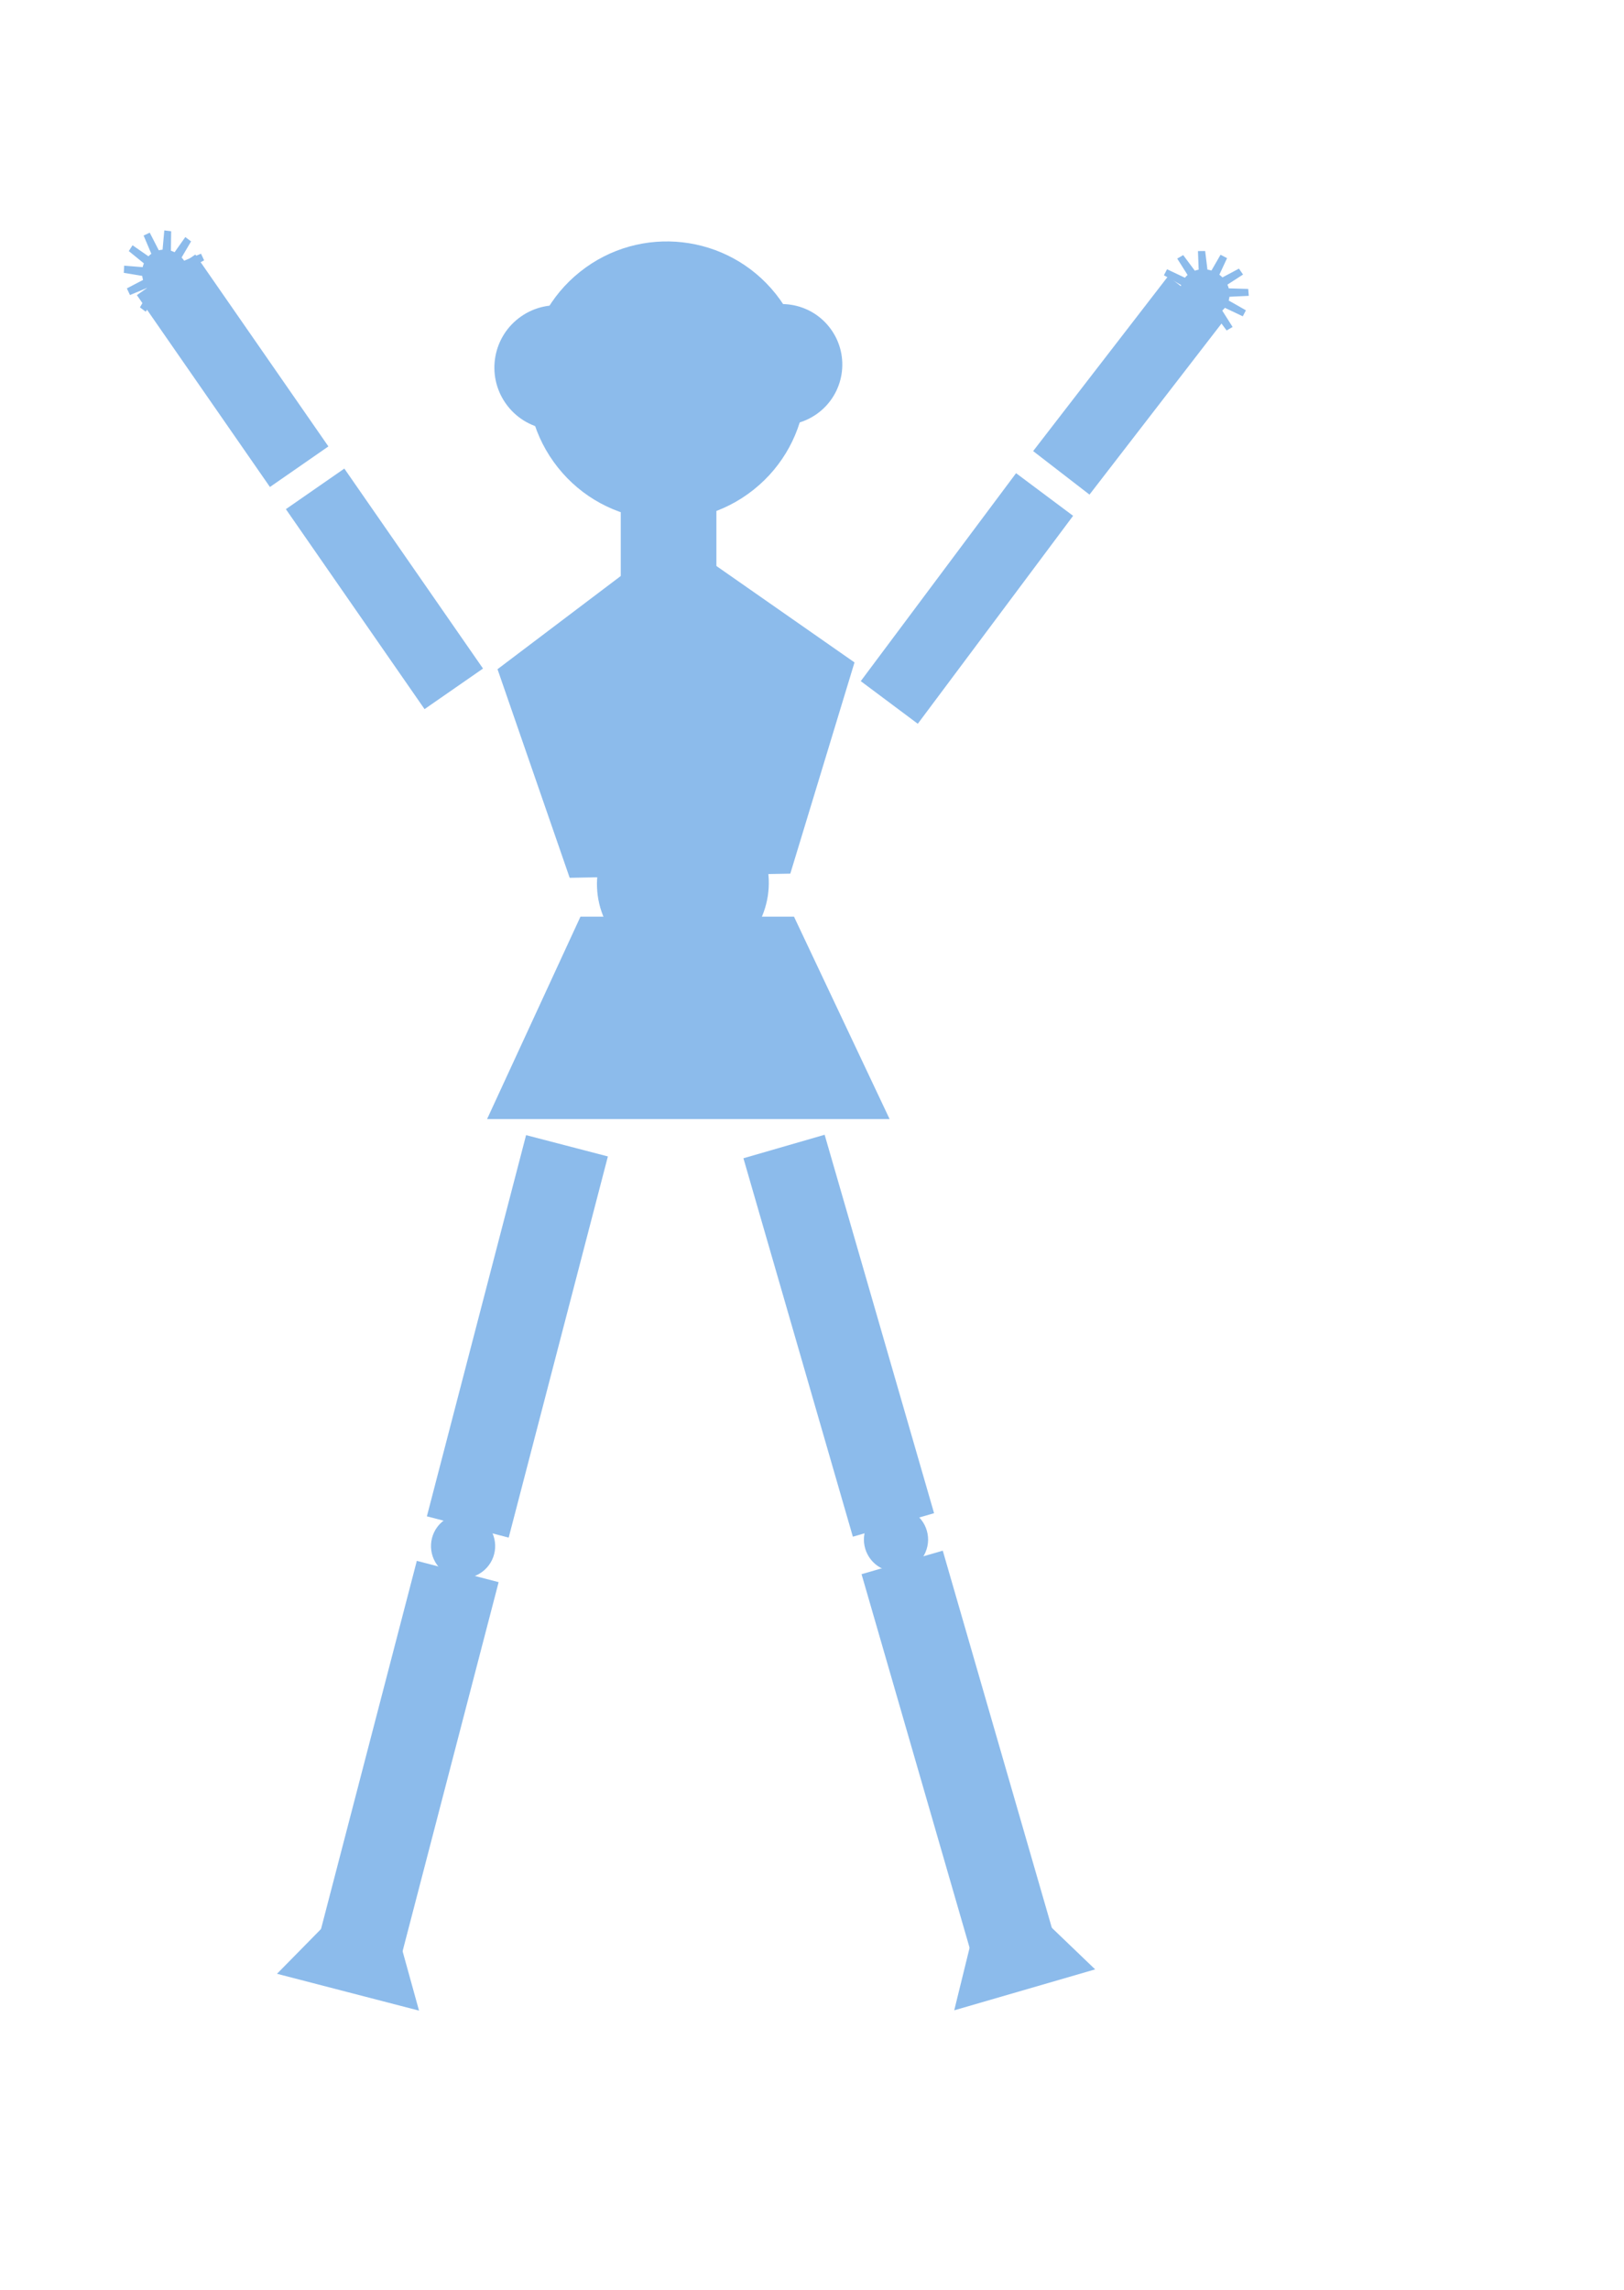 <?xml version="1.0" encoding="utf-8"?>
<svg viewBox="0 0 532.838 751.022" xmlns="http://www.w3.org/2000/svg" xmlns:bx="https://boxy-svg.com">
  <g>
    <title>Head</title>
    <ellipse transform="matrix(-0.623, -0.782, 0.782, -0.623, 314.239, 423.829)" cx="293.345" cy="111.646" rx="45.699" ry="45.699" style="fill: rgb(140, 187, 235);"/>
    <ellipse transform="matrix(-0.571, -0.821, 0.821, -0.571, 256.377, 492.406)" cx="347.346" cy="151.781" rx="20.445" ry="20.445" style="fill: rgb(140, 187, 235);"/>
    <ellipse transform="matrix(-0.588, -0.809, 0.809, -0.588, 401.146, 559.385)" cx="440.747" cy="141.564" rx="19.85" ry="19.85" style="fill: rgb(140, 187, 235);"/>
  </g>
  <rect x="203.671" y="166.375" width="31.378" height="35.026" style="fill: rgb(140, 187, 235);">
    <title>Throat</title>
  </rect>
  <path d="M 414 330.409 L 472.577 372.967 L 450.202 441.828 L 377.798 441.828 L 355.423 372.967 Z" transform="matrix(0.327, 0.945, -0.945, 0.327, 457.224, -282.008)" style="fill: rgb(140, 187, 235);" bx:shape="n-gon 414 392 61.591 61.591 5 0 1@f4ed2b4b">
    <title>Chest</title>
  </path>
  <g transform="matrix(-0.341, 0.94, -0.94, -0.341, 427.81, 153.847)">
    <title>Left Arm</title>
    <rect x="66.858" y="201.084" width="23.347" height="79.833" transform="matrix(0.816, 0.578, -0.578, 0.816, 215.035, 28.161)" style="fill: rgb(140, 187, 235);"/>
    <rect x="66.858" y="192.959" width="23.347" height="76.608" transform="matrix(0.816, 0.578, -0.578, 0.816, 159.146, 107.328)" style="fill: rgb(140, 187, 235);"/>
    <path transform="matrix(-0.373, -0.373, 0.405, -0.405, 40.612, 626.44)" d="M 301.896 320.544 L 306.104 320.544 L 306.559 331.881 A 14.349 14.349 0 0 1 308.843 332.493 L 314.906 322.902 L 318.55 325.006 L 313.276 335.052 A 14.349 14.349 0 0 1 314.948 336.724 L 324.994 331.45 L 327.098 335.094 L 317.507 341.157 A 14.349 14.349 0 0 1 318.119 343.441 L 329.456 343.896 L 329.456 348.104 L 318.119 348.559 A 14.349 14.349 0 0 1 317.507 350.843 L 327.098 356.906 L 324.994 360.55 L 314.948 355.276 A 14.349 14.349 0 0 1 313.276 356.948 L 318.55 366.994 L 314.906 369.098 L 308.843 359.507 A 14.349 14.349 0 0 1 306.559 360.119 L 306.104 371.456 L 301.896 371.456 L 301.441 360.119 A 14.349 14.349 0 0 1 299.157 359.507 L 293.094 369.098 L 289.45 366.994 L 294.724 356.948 A 14.349 14.349 0 0 1 293.052 355.276 L 283.006 360.55 L 280.902 356.906 L 290.493 350.843 A 14.349 14.349 0 0 1 289.881 348.559 L 278.544 348.104 L 278.544 343.896 L 289.881 343.441 A 14.349 14.349 0 0 1 290.493 341.157 L 280.902 335.094 L 283.006 331.45 L 293.052 336.724 A 14.349 14.349 0 0 1 294.724 335.052 L 289.45 325.006 L 293.094 322.902 L 299.157 332.493 A 14.349 14.349 0 0 1 301.441 331.881 Z M 304 346 A 0 0 0 0 0 304 346 A 0 0 0 0 0 304 346" style="fill: rgb(140, 187, 235);" bx:shape="cog 304 346 0 14.349 25.456 0.37 12 1@e6cf9e7c"/>
  </g>
  <g transform="matrix(-0.301, -0.954, 0.954, -0.301, 150.999, 569.577)">
    <title>Right Arm</title>
    <rect x="66.858" y="214.324" width="23.347" height="85.09" transform="matrix(-0.812, 0.584, -0.584, -0.812, 519.632, 433.484)" style="fill: rgb(140, 187, 235);"/>
    <rect x="66.858" y="182.391" width="23.347" height="72.412" transform="matrix(-0.821, 0.571, -0.571, -0.821, 545.785, 477.037)" style="fill: rgb(140, 187, 235);"/>
    <path transform="matrix(-0.373, -0.373, 0.405, -0.405, 351.211, 628.887)" d="M 301.896 320.544 L 306.104 320.544 L 306.559 331.881 A 14.349 14.349 0 0 1 308.843 332.493 L 314.906 322.902 L 318.55 325.006 L 313.276 335.052 A 14.349 14.349 0 0 1 314.948 336.724 L 324.994 331.45 L 327.098 335.094 L 317.507 341.157 A 14.349 14.349 0 0 1 318.119 343.441 L 329.456 343.896 L 329.456 348.104 L 318.119 348.559 A 14.349 14.349 0 0 1 317.507 350.843 L 327.098 356.906 L 324.994 360.55 L 314.948 355.276 A 14.349 14.349 0 0 1 313.276 356.948 L 318.55 366.994 L 314.906 369.098 L 308.843 359.507 A 14.349 14.349 0 0 1 306.559 360.119 L 306.104 371.456 L 301.896 371.456 L 301.441 360.119 A 14.349 14.349 0 0 1 299.157 359.507 L 293.094 369.098 L 289.45 366.994 L 294.724 356.948 A 14.349 14.349 0 0 1 293.052 355.276 L 283.006 360.55 L 280.902 356.906 L 290.493 350.843 A 14.349 14.349 0 0 1 289.881 348.559 L 278.544 348.104 L 278.544 343.896 L 289.881 343.441 A 14.349 14.349 0 0 1 290.493 341.157 L 280.902 335.094 L 283.006 331.45 L 293.052 336.724 A 14.349 14.349 0 0 1 294.724 335.052 L 289.45 325.006 L 293.094 322.902 L 299.157 332.493 A 14.349 14.349 0 0 1 301.441 331.881 Z M 304 346 A 0 0 0 0 0 304 346 A 0 0 0 0 0 304 346" style="fill: rgb(140, 187, 235);" bx:shape="cog 304 346 0 14.349 25.456 0.37 12 1@e6cf9e7c"/>
  </g>
  <ellipse transform="matrix(-0.593, -0.805, 0.805, -0.593, 144.364, 646.867)" cx="240.289" cy="276.004" rx="28.075" ry="28.26" style="fill: rgb(140, 187, 235);">
    <title>Abs</title>
  </ellipse>
  <polygon points="190.455 300.642 260.507 300.642 291.885 367.047 159.807 367.047" style="fill: rgb(140, 187, 235);">
    <title>Hips</title>
  </polygon>
  <g transform="matrix(0.968, 0.252, -0.252, 0.968, 89.042, -34.861)">
    <title>Left Leg</title>
    <rect x="183.401" y="372.884" width="27.729" height="129.159" style="fill: rgb(140, 187, 235);"/>
    <rect x="183.888" y="517.003" width="27.729" height="129.159" style="fill: rgb(140, 187, 235);"/>
    <path d="M 339.317 422.447 L 363.381 464.127 L 315.253 464.127 L 339.317 422.447 Z" transform="matrix(1, -0.001, 0.001, 1, -142.103, 195.781)" style="fill: rgb(140, 187, 235);" bx:shape="triangle 315.253 422.447 48.128 41.68 0.5 0 1@fccedae6"/>
    <ellipse transform="matrix(-0.832, -0.555, 0.555, -0.832, 275.739, 1043.28)" cx="361.932" cy="401.336" rx="10.524" ry="10.524" style="fill: rgb(140, 187, 235);"/>
  </g>
  <g transform="matrix(0.961, -0.278, 0.278, 0.961, -95.86, 90.433)">
    <title>Right Leg</title>
    <rect x="245.859" y="372.33" width="27.729" height="129.159" style="fill: rgb(140, 187, 235);"/>
    <rect x="245.184" y="514.084" width="27.729" height="129.159" style="fill: rgb(140, 187, 235);"/>
    <path d="M 339.317 422.448 L 363.381 464.128 L 315.253 464.128 L 339.317 422.448 Z" transform="matrix(1, -0.001, 0.001, 1, -81.07, 196.077)" style="fill: rgb(140, 187, 235);" bx:shape="triangle 315.253 422.448 48.128 41.68 0.5 0 1@00bded81"/>
    <ellipse transform="matrix(-0.832, -0.555, 0.555, -0.832, 337.575, 1041.117)" cx="361.932" cy="401.336" rx="10.524" ry="10.524" style="fill: rgb(140, 187, 235);"/>
  </g>
</svg>